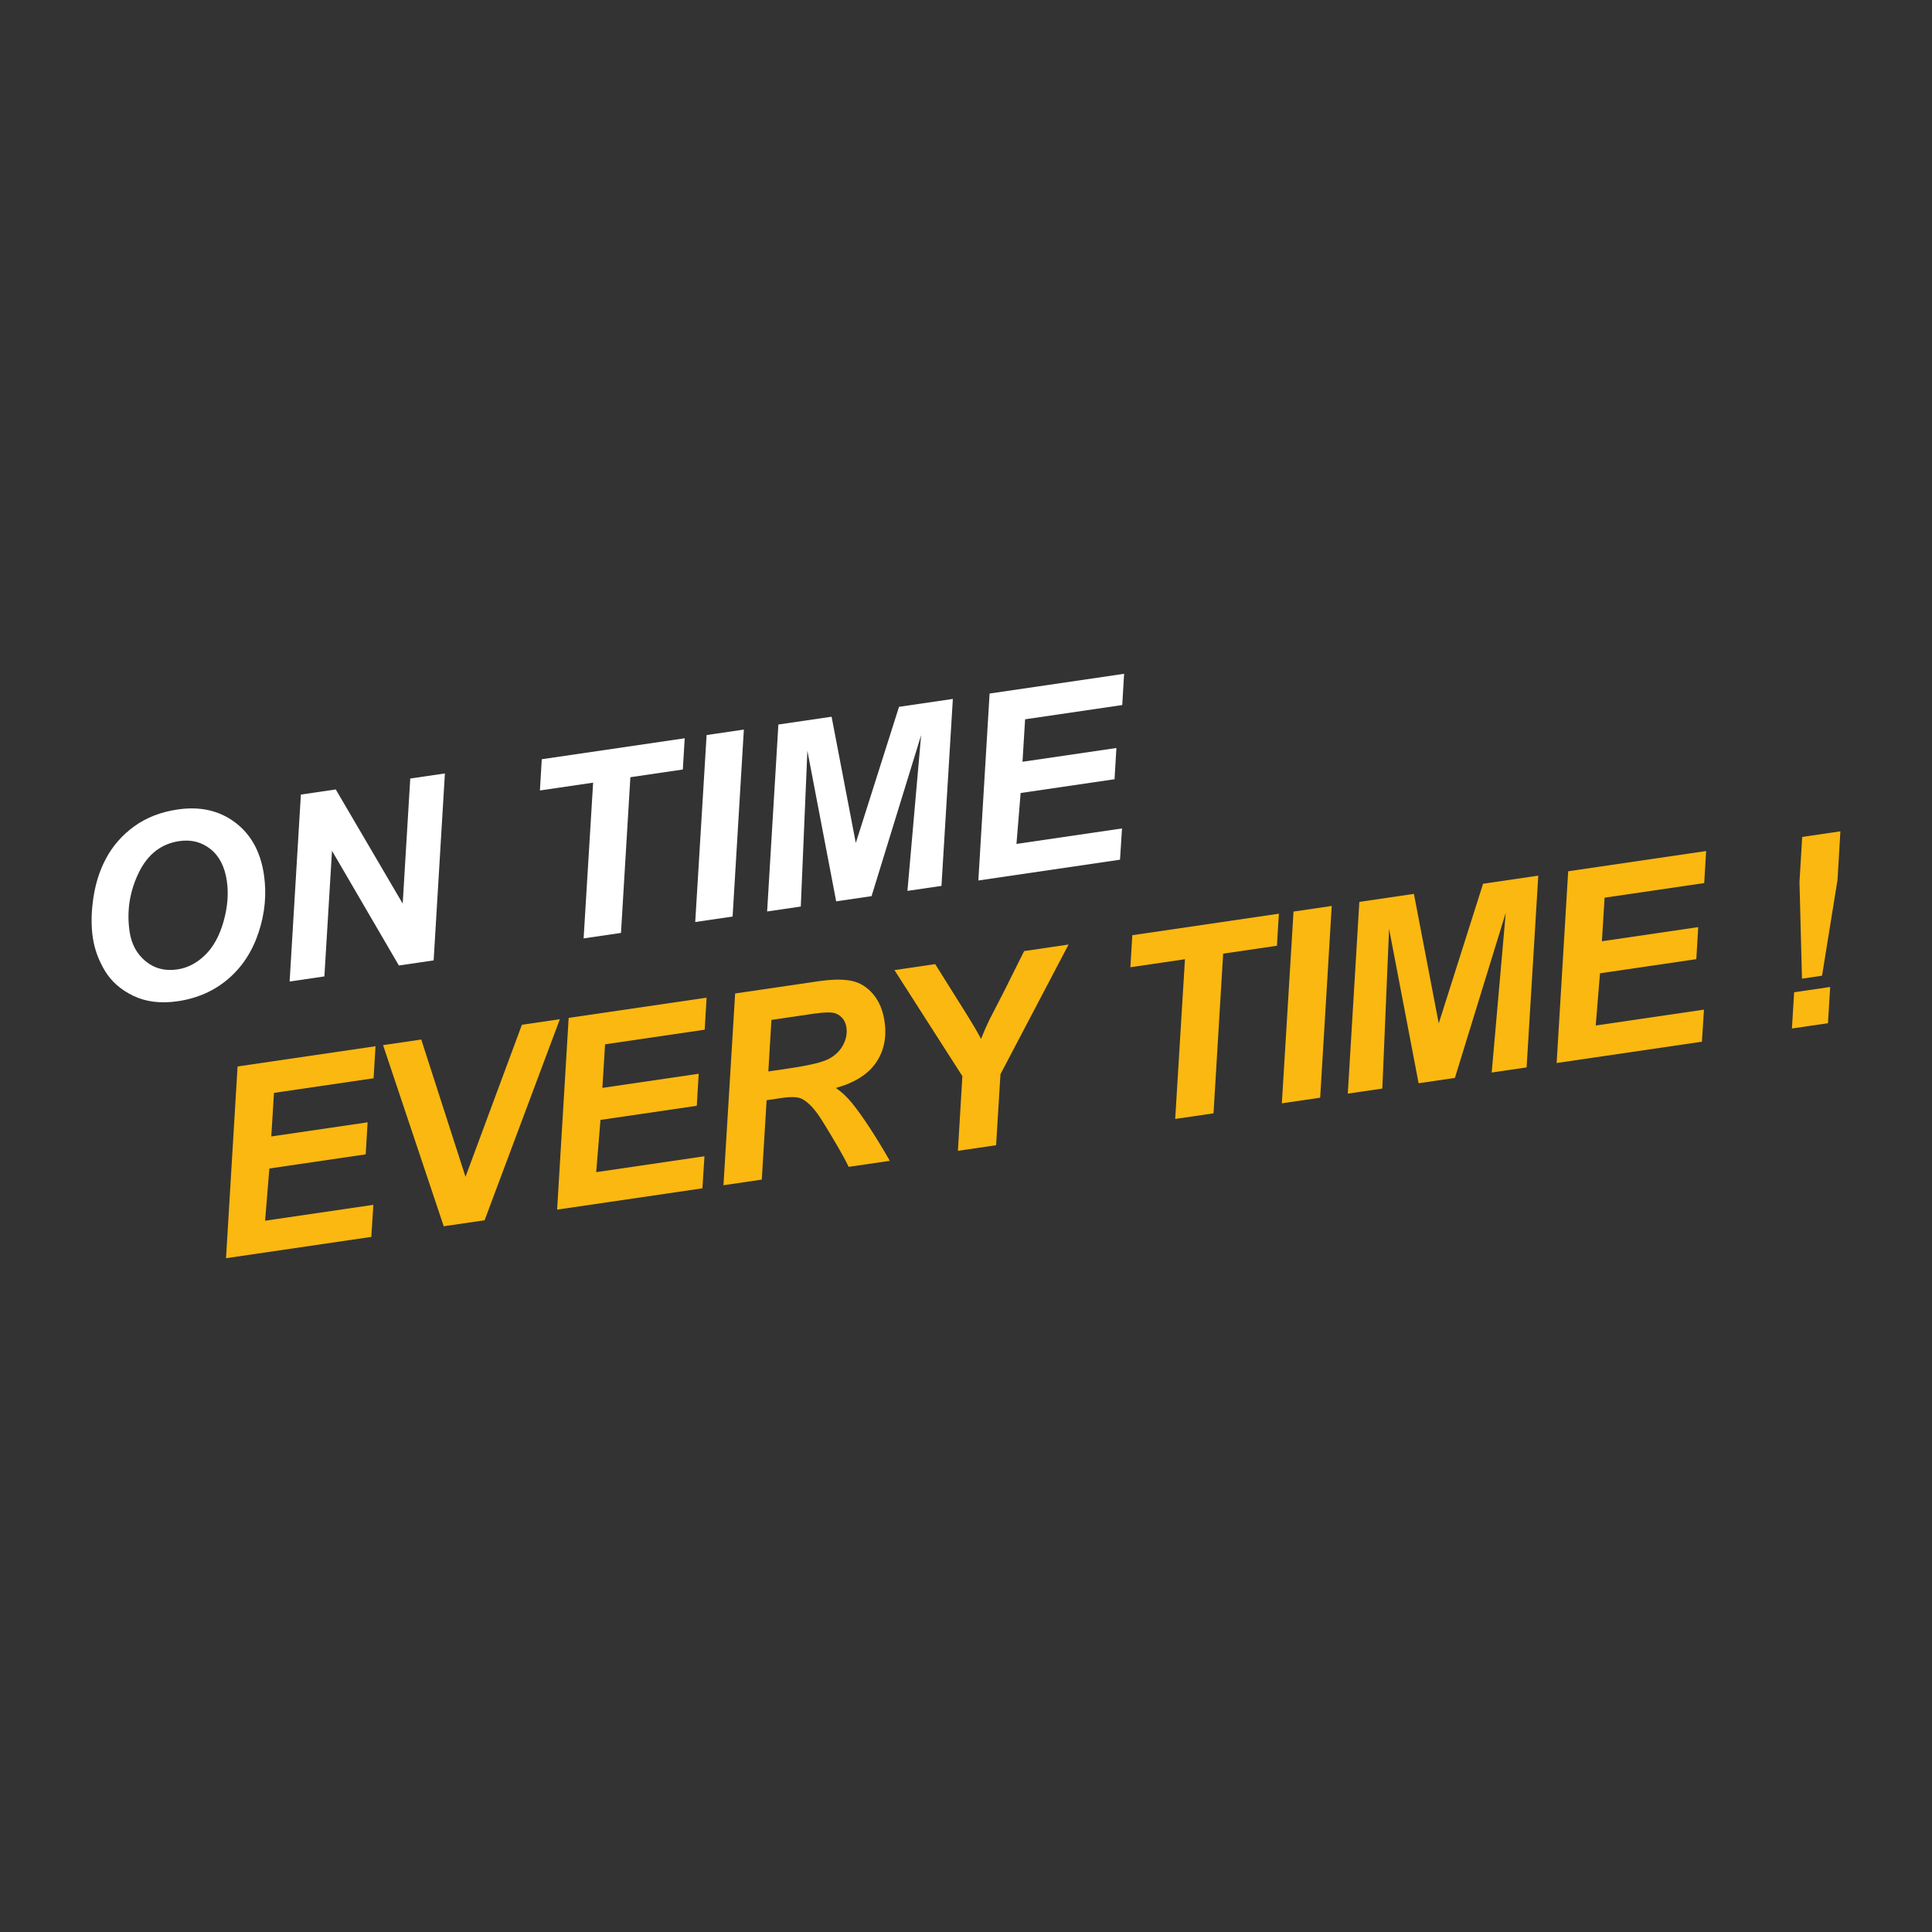 <?xml version="1.0" encoding="utf-8"?>
<!-- Generator: Adobe Illustrator 25.2.0, SVG Export Plug-In . SVG Version: 6.00 Build 0)  -->
<svg version="1.1" id="Layer_1" xmlns="http://www.w3.org/2000/svg" xmlns:xlink="http://www.w3.org/1999/xlink" x="0px" y="0px"
	 viewBox="0 0 2000 2000" style="enable-background:new 0 0 2000 2000;" xml:space="preserve">
<rect x="0" y="0" width="2000" height="2000" fill="#333333" stroke="none"/>
<style type="text/css">
	.st0{fill:#FFFFFF;}
	.st1{fill:#FBB810;}
</style>
<g>
	<g>
		<path class="st0" d="M96.09,970.71c-1.63-11.1-1.68-23.04-0.15-35.83c1.94-17.12,6.48-32.4,13.62-45.83
			c7.14-13.43,16.99-24.67,29.53-33.71s27.48-14.83,44.82-17.37c23.23-3.41,43.05,1.06,59.47,13.39
			c16.42,12.33,26.38,30.41,29.87,54.24c2.91,19.81,1.06,39.67-5.52,59.56c-6.59,19.9-17.14,36.01-31.64,48.35
			c-14.5,12.33-31.83,19.98-51.98,22.94c-17.51,2.57-32.78,0.75-45.81-5.45c-13.04-6.2-22.89-14.81-29.57-25.82
			C102.06,994.16,97.85,982.67,96.09,970.71z M134.15,964.35c1.89,12.9,7.4,23.12,16.54,30.68c9.13,7.56,20.11,10.4,32.92,8.52
			c10.42-1.53,19.93-6.43,28.53-14.72c8.6-8.28,15.01-19.87,19.24-34.75c4.23-14.88,5.37-28.94,3.43-42.18
			c-2.17-14.77-7.84-25.78-17.01-33.03c-9.18-7.25-19.91-9.97-32.21-8.16c-18.87,2.77-32.93,13.82-42.18,33.14
			C134.15,923.17,131.07,943.34,134.15,964.35z"/>
		<path class="st0" d="M448.91,994.19l-35.99,5.28l-69.23-118.73l-7.88,130.04l-35.99,5.28l11.65-193.53l36.12-5.3l69.29,118.2
			l7.82-129.51l35.87-5.26L448.91,994.19z"/>
		<path class="st0" d="M642.84,965.75l-38.68,5.68L614,810.21l-55.08,8.08l1.93-32.34l147.95-21.7l-1.93,32.34l-54.31,7.97
			L642.84,965.75z"/>
		<path class="st0" d="M719.7,954.47l11.78-193.55l38.56-5.66l-11.65,193.53L719.7,954.47z"/>
		<path class="st0" d="M902.24,927.69l-36.63,5.37L835.8,777.15l-6.83,161.29l-34.84,5.11l11.65-193.53l55.08-8.08l25.06,130.71
			l44.75-140.95l55.72-8.17l-11.78,193.55l-35.23,5.17l14.17-161.19L902.24,927.69z"/>
		<path class="st0" d="M1012.78,911.48l11.65-193.53l139.24-20.43l-1.93,32.34l-100.55,14.75l-2.71,43.97l97.22-14.26l-1.93,32.34
			l-97.22,14.26l-4.31,52.71l109.26-16.03l-2.06,32.36L1012.78,911.48z"/>
	</g>
	<g>
		<g>
			<path class="st1" d="M233.98,1302.49L245.93,1104l142.8-20.95l-1.98,33.17l-103.13,15.13l-2.78,45.1l99.71-14.63l-1.98,33.17
				l-99.71,14.63l-4.42,54.06l112.06-16.44l-2.11,33.19L233.98,1302.49z"/>
			<path class="st1" d="M501.65,1263.22l-42.3,6.21l-62.8-187.52l39.54-5.8l45.81,142.11l58.37-157.39l39.28-5.76L501.65,1263.22z"
				/>
			<path class="st1" d="M576.73,1252.21l11.95-198.49l142.8-20.95l-1.98,33.17l-103.13,15.13l-2.78,45.1l99.71-14.63l-1.98,33.17
				l-99.71,14.63l-4.42,54.06l112.06-16.44l-2.11,33.19L576.73,1252.21z"/>
			<path class="st1" d="M788.6,1221.12l-39.67,5.82l12.08-198.5l85.52-12.55c14.71-2.16,26.39-2.33,35.02-0.51
				c8.63,1.82,16.06,6.39,22.27,13.71c6.22,7.32,10.17,16.72,11.85,28.19c2.4,16.38-0.52,30.61-8.77,42.69
				c-8.25,12.08-22.13,20.85-41.63,26.3c5.75,3.81,11.4,9.11,16.96,15.9c11.05,13.77,24.03,33.6,38.92,59.51l-42.56,6.24
				c-5.01-10.36-14.19-26.32-27.56-47.89c-7.26-11.64-14.26-19.15-21.02-22.55c-4.14-1.99-10.89-2.29-20.26-0.92l-16.16,2.37
				L788.6,1221.12z M795.39,1109.15l21.02-3.08c21.28-3.12,35.22-6.46,41.81-10.03c6.59-3.56,11.46-8.34,14.6-14.35
				c3.14-6.01,4.28-11.99,3.41-17.95c-1.03-7.01-4.65-11.84-10.85-14.51c-3.81-1.59-11.54-1.53-23.19,0.18l-43.61,6.4
				L795.39,1109.15z"/>
			<path class="st1" d="M1031.16,1185.54l-39.54,5.8l4.63-77.31l-70.32-109.79l42.17-6.19l31.89,50.88
				c7.61,12.22,12.8,21.07,15.57,26.57c2.4-6.17,5.28-12.76,8.64-19.79l14.52-28.16l21.47-43.01l45.98-6.75l-70.49,134.21
				L1031.16,1185.54z"/>
			<path class="st1" d="M1256.23,1152.52l-39.67,5.82l10.1-165.34l-56.49,8.29l1.98-33.17l151.73-22.26l-1.98,33.17l-55.7,8.17
				L1256.23,1152.52z"/>
			<path class="st1" d="M1326.97,1142.15l12.08-198.51l39.54-5.8l-11.95,198.49L1326.97,1142.15z"/>
			<path class="st1" d="M1506.11,1115.86l-37.57,5.51l-30.57-159.91l-7,165.42l-35.73,5.24l11.95-198.49l56.49-8.29l25.7,134.05
				l45.89-144.55l57.15-8.38l-12.08,198.51l-36.13,5.3l14.53-165.32L1506.11,1115.86z"/>
			<path class="st1" d="M1611.43,1100.42l11.95-198.49l142.8-20.95l-1.98,33.17l-103.13,15.13l-2.78,45.1l99.71-14.63l-1.98,33.17
				l-99.71,14.63l-4.42,54.06l112.06-16.44l-2.11,33.19L1611.43,1100.42z"/>
			<path class="st1" d="M1857.28,1027.18l37.31-5.47l-2.28,37.51l-37.31,5.47L1857.28,1027.18z M1886.17,1010.06l-20.76,3.04
				l-2.59-100l2.81-46.71l39.54-5.8l-2.97,50.22L1886.17,1010.06z"/>
		</g>
	</g>
</g>
</svg>
